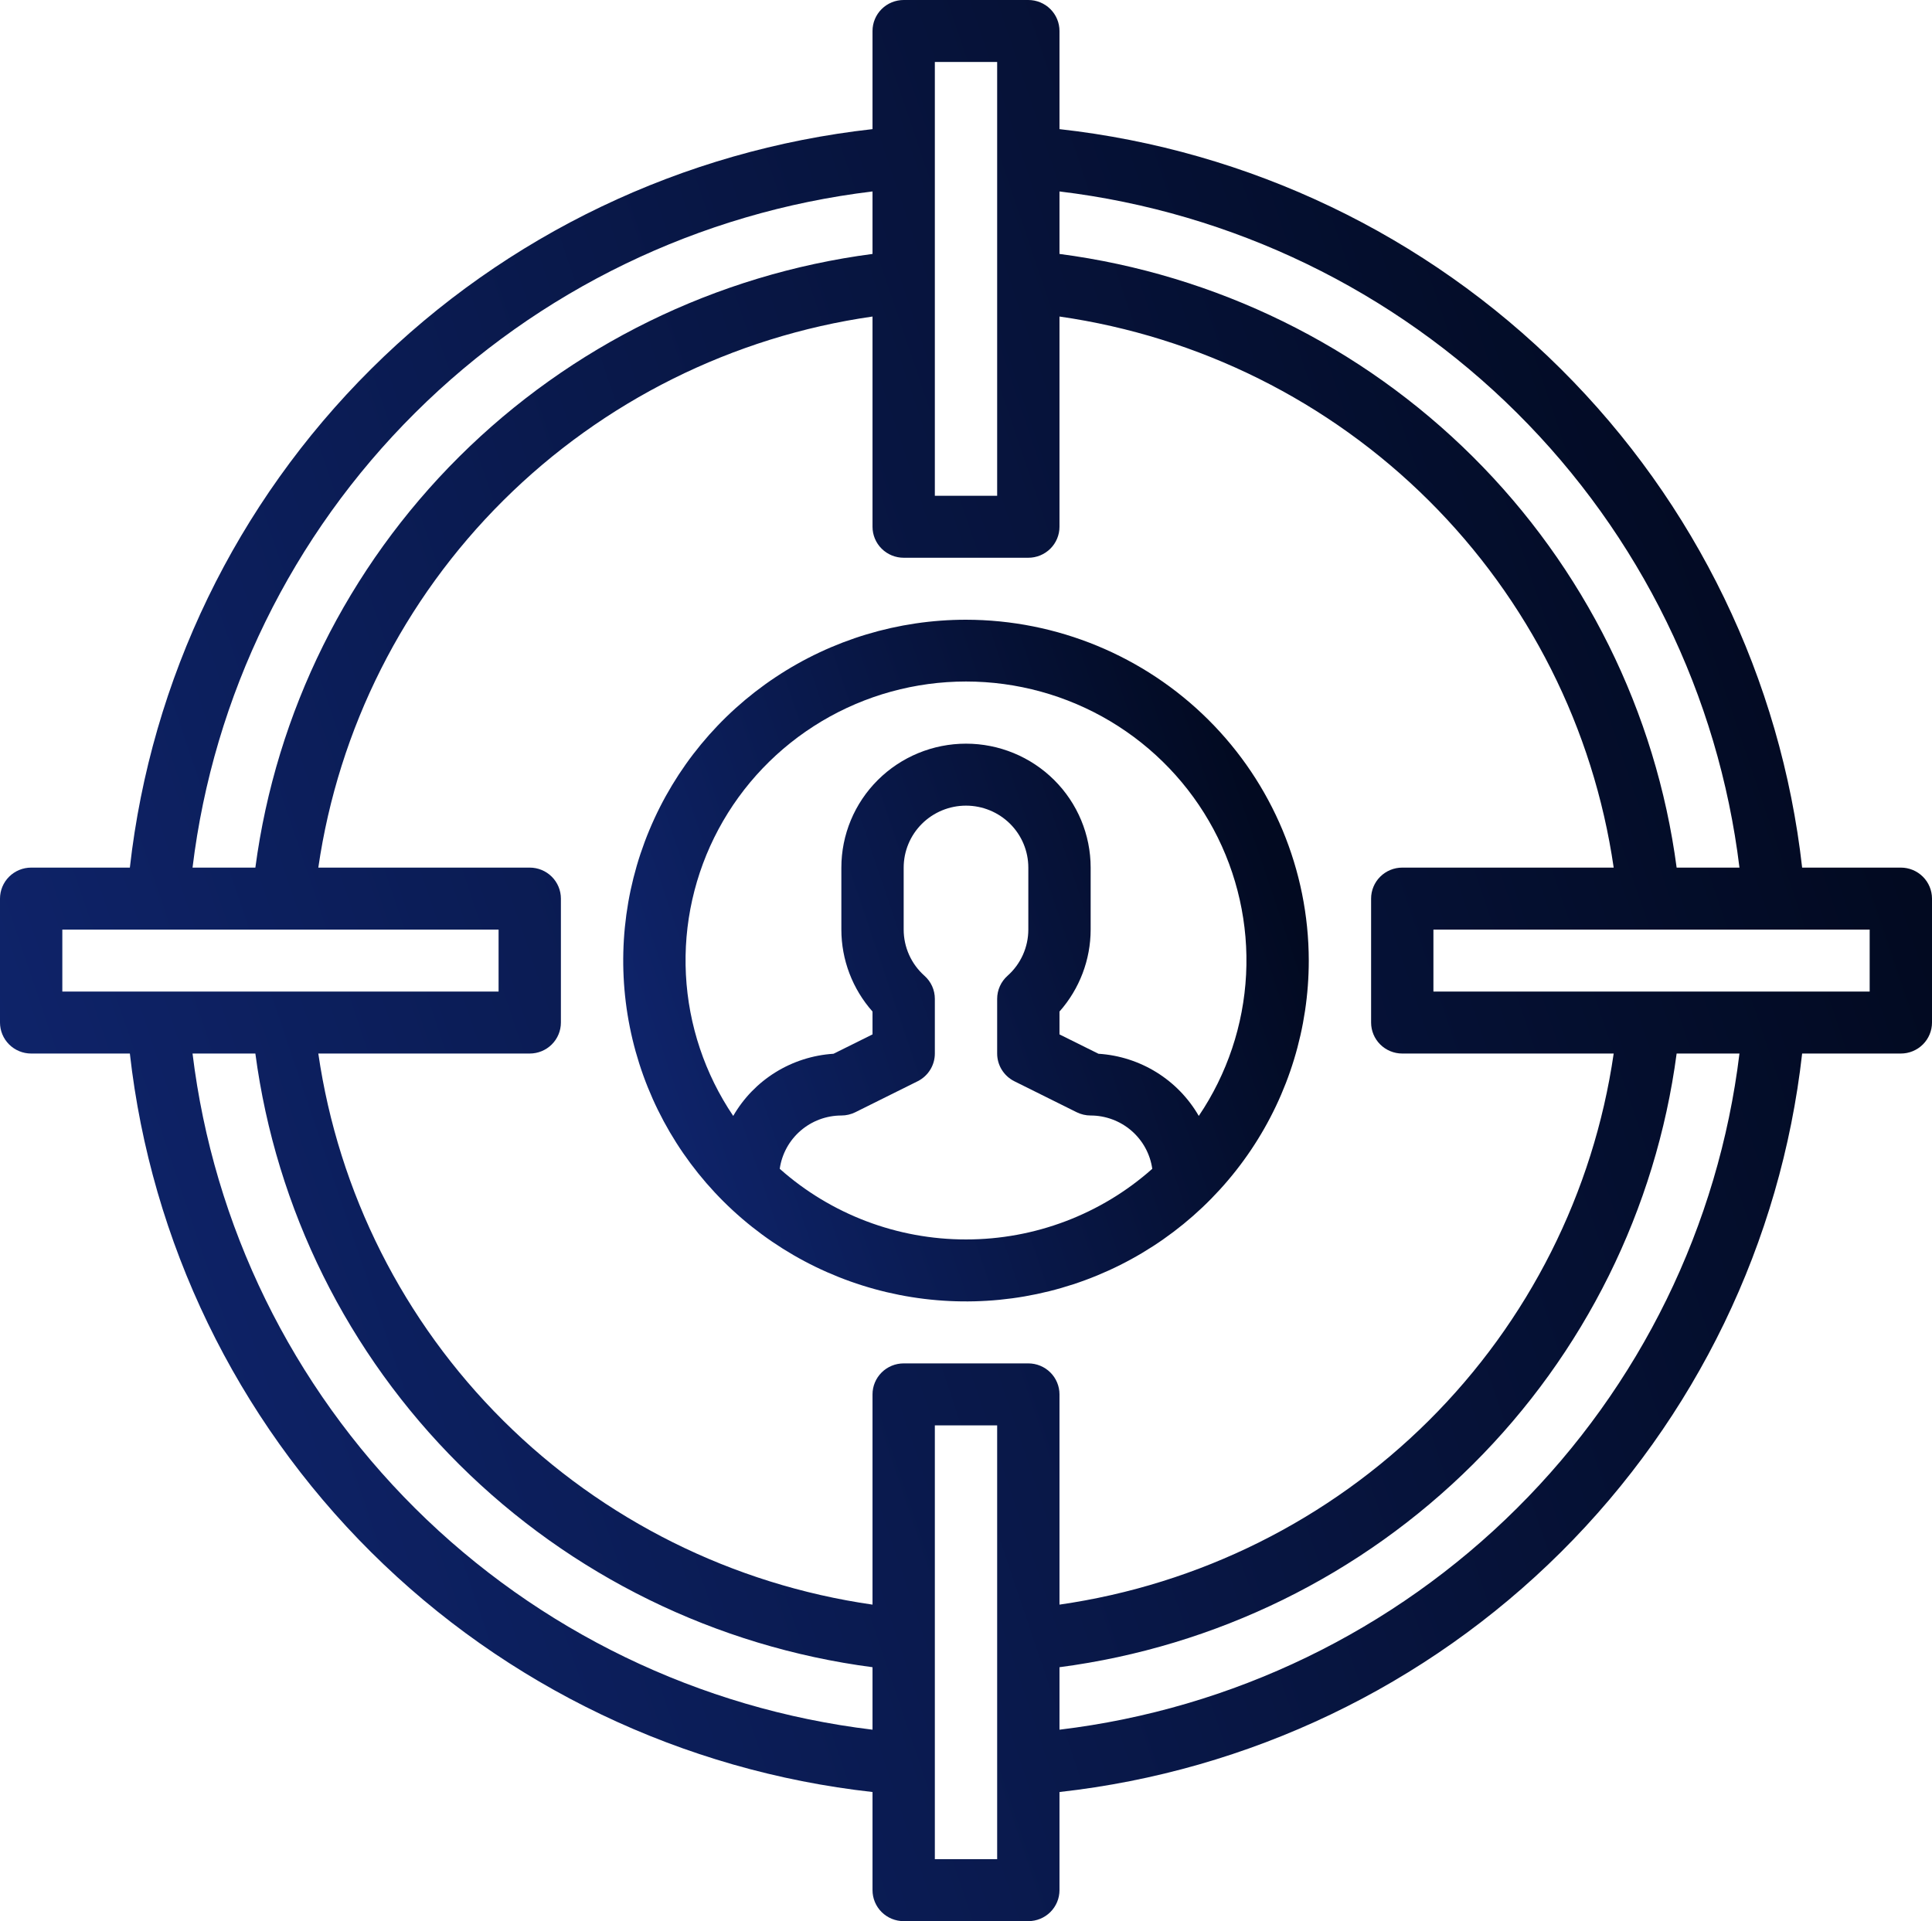 <svg width="181" height="180" viewBox="0 0 181 180" fill="none" xmlns="http://www.w3.org/2000/svg">
<path d="M178.081 81.29H168.834C166.846 63.62 158.877 47.147 146.234 34.574C133.592 22.001 117.027 14.076 99.258 12.099V2.903C99.258 2.133 98.951 1.395 98.403 0.85C97.856 0.306 97.113 0 96.339 0H84.661C83.887 0 83.144 0.306 82.597 0.85C82.049 1.395 81.742 2.133 81.742 2.903V12.099C63.973 14.076 47.408 22.001 34.766 34.574C22.123 47.147 14.154 63.62 12.166 81.29H2.919C2.145 81.29 1.403 81.596 0.855 82.141C0.308 82.685 0 83.424 0 84.194V95.806C0 96.576 0.308 97.315 0.855 97.859C1.403 98.404 2.145 98.71 2.919 98.71H12.166C14.154 116.38 22.123 132.853 34.766 145.426C47.408 157.999 63.973 165.924 81.742 167.901V177.097C81.742 177.867 82.049 178.605 82.597 179.15C83.144 179.694 83.887 180 84.661 180H96.339C97.113 180 97.856 179.694 98.403 179.15C98.951 178.605 99.258 177.867 99.258 177.097V167.901C117.027 165.924 133.592 157.999 146.234 145.426C158.877 132.853 166.846 116.38 168.834 98.71H178.081C178.855 98.71 179.597 98.404 180.145 97.859C180.692 97.315 181 96.576 181 95.806V84.194C181 83.424 180.692 82.685 180.145 82.141C179.597 81.596 178.855 81.29 178.081 81.29ZM99.258 17.938C115.472 19.891 130.558 27.194 142.107 38.678C153.655 50.163 160.998 65.166 162.962 81.29H157.076C155.142 66.715 148.429 53.182 137.976 42.786C127.523 32.391 113.914 25.715 99.258 23.792V17.938ZM87.581 5.806H93.419V46.452H87.581V5.806ZM38.893 38.678C50.439 27.189 65.527 19.886 81.742 17.938V23.792C67.086 25.715 53.477 32.391 43.024 42.786C32.571 53.182 25.858 66.715 23.924 81.29H18.038C19.997 65.165 27.34 50.16 38.893 38.678ZM5.839 92.903V87.097H46.71V92.903H5.839ZM81.742 162.062C65.528 160.109 50.441 152.806 38.893 141.322C27.345 129.837 20.002 114.834 18.038 98.71H23.924C25.858 113.285 32.571 126.818 43.024 137.214C53.477 147.609 67.086 154.285 81.742 156.208V162.062ZM93.419 174.194H87.581V133.548H93.419V174.194ZM96.339 127.742H84.661C83.887 127.742 83.144 128.048 82.597 128.592C82.049 129.137 81.742 129.875 81.742 130.645V150.344C68.644 148.461 56.509 142.416 47.151 133.109C37.793 123.803 31.714 111.736 29.821 98.71H49.629C50.403 98.71 51.146 98.404 51.693 97.859C52.241 97.315 52.548 96.576 52.548 95.806V84.194C52.548 83.424 52.241 82.685 51.693 82.141C51.146 81.596 50.403 81.29 49.629 81.29H29.821C31.714 68.264 37.793 56.197 47.151 46.891C56.509 37.584 68.644 31.539 81.742 29.657V49.355C81.742 50.125 82.049 50.863 82.597 51.408C83.144 51.952 83.887 52.258 84.661 52.258H96.339C97.113 52.258 97.856 51.952 98.403 51.408C98.951 50.863 99.258 50.125 99.258 49.355V29.657C112.356 31.539 124.491 37.584 133.849 46.891C143.207 56.197 149.286 68.264 151.179 81.29H131.371C130.597 81.29 129.854 81.596 129.307 82.141C128.759 82.685 128.452 83.424 128.452 84.194V95.806C128.452 96.576 128.759 97.315 129.307 97.859C129.854 98.404 130.597 98.71 131.371 98.71H151.179C149.286 111.736 143.207 123.803 133.849 133.109C124.491 142.416 112.356 148.461 99.258 150.344V130.645C99.258 129.875 98.951 129.137 98.403 128.592C97.856 128.048 97.113 127.742 96.339 127.742ZM142.107 141.322C130.561 152.811 115.473 160.114 99.258 162.062V156.208C113.914 154.285 127.523 147.609 137.976 137.214C148.429 126.818 155.142 113.285 157.076 98.71H162.962C161.003 114.835 153.659 129.84 142.107 141.322ZM175.161 92.903H134.29V87.097H175.161V92.903Z" fill="url(#paint0_linear_126_280)"/>
<path d="M90.5 58.065C84.149 58.065 77.94 59.937 72.659 63.447C67.378 66.956 63.262 71.943 60.832 77.779C58.401 83.614 57.765 90.035 59.004 96.23C60.243 102.425 63.302 108.115 67.793 112.582C72.284 117.048 78.006 120.09 84.235 121.322C90.465 122.554 96.921 121.922 102.789 119.504C108.657 117.087 113.672 112.994 117.201 107.742C120.73 102.491 122.613 96.316 122.613 90C122.603 81.533 119.217 73.416 113.197 67.429C107.176 61.442 99.014 58.074 90.5 58.065ZM90.5 116.129C84.062 116.133 77.85 113.776 73.05 109.51C73.247 108.126 73.939 106.859 75 105.942C76.06 105.025 77.417 104.518 78.823 104.516C79.276 104.516 79.723 104.411 80.129 104.211L85.968 101.308C86.453 101.066 86.86 100.695 87.145 100.236C87.43 99.778 87.581 99.249 87.581 98.71V93.585C87.581 93.177 87.495 92.773 87.327 92.4C87.159 92.027 86.913 91.694 86.606 91.422C85.995 90.878 85.505 90.211 85.17 89.466C84.835 88.72 84.662 87.913 84.661 87.097V81.29C84.661 79.75 85.277 78.273 86.371 77.184C87.466 76.096 88.952 75.484 90.5 75.484C92.049 75.484 93.534 76.096 94.629 77.184C95.724 78.273 96.339 79.75 96.339 81.29V87.097C96.338 87.913 96.165 88.72 95.83 89.466C95.495 90.211 95.005 90.878 94.394 91.422C94.087 91.694 93.841 92.027 93.674 92.4C93.506 92.773 93.419 93.177 93.419 93.585V98.71C93.419 99.249 93.57 99.778 93.855 100.236C94.14 100.695 94.548 101.066 95.032 101.308L100.871 104.211C101.277 104.411 101.724 104.516 102.178 104.516C103.583 104.518 104.94 105.025 106.001 105.942C107.061 106.859 107.753 108.126 107.951 109.51C103.151 113.776 96.938 116.133 90.5 116.129ZM112.308 104.556C111.347 102.888 109.987 101.484 108.347 100.467C106.707 99.451 104.839 98.854 102.911 98.731L99.258 96.917V94.776C101.138 92.654 102.175 89.924 102.178 87.097V81.29C102.178 78.21 100.947 75.257 98.757 73.079C96.567 70.901 93.597 69.677 90.5 69.677C87.403 69.677 84.433 70.901 82.243 73.079C80.053 75.257 78.823 78.21 78.823 81.29V87.097C78.825 89.924 79.863 92.654 81.742 94.776V96.917L78.089 98.731C76.161 98.854 74.293 99.451 72.653 100.467C71.014 101.484 69.653 102.888 68.692 104.556C66.035 100.624 64.503 96.047 64.26 91.316C64.017 86.585 65.072 81.876 67.312 77.695C69.552 73.514 72.893 70.018 76.978 67.579C81.062 65.141 85.736 63.853 90.5 63.853C95.264 63.853 99.938 65.141 104.023 67.579C108.107 70.018 111.448 73.514 113.688 77.695C115.928 81.876 116.983 86.585 116.74 91.316C116.497 96.047 114.965 100.624 112.308 104.556Z" fill="url(#paint1_linear_126_280)"/>
<defs>
<linearGradient id="paint0_linear_126_280" x1="181" y1="89.729" x2="-8.839" y2="153.816" gradientUnits="userSpaceOnUse">
<stop stop-color="#020A21"/>
<stop offset="1" stop-color="#102774"/>
</linearGradient>
<linearGradient id="paint1_linear_126_280" x1="122.613" y1="89.904" x2="55.251" y2="112.644" gradientUnits="userSpaceOnUse">
<stop stop-color="#020A21"/>
<stop offset="1" stop-color="#102774"/>
</linearGradient>
</defs>
</svg>
